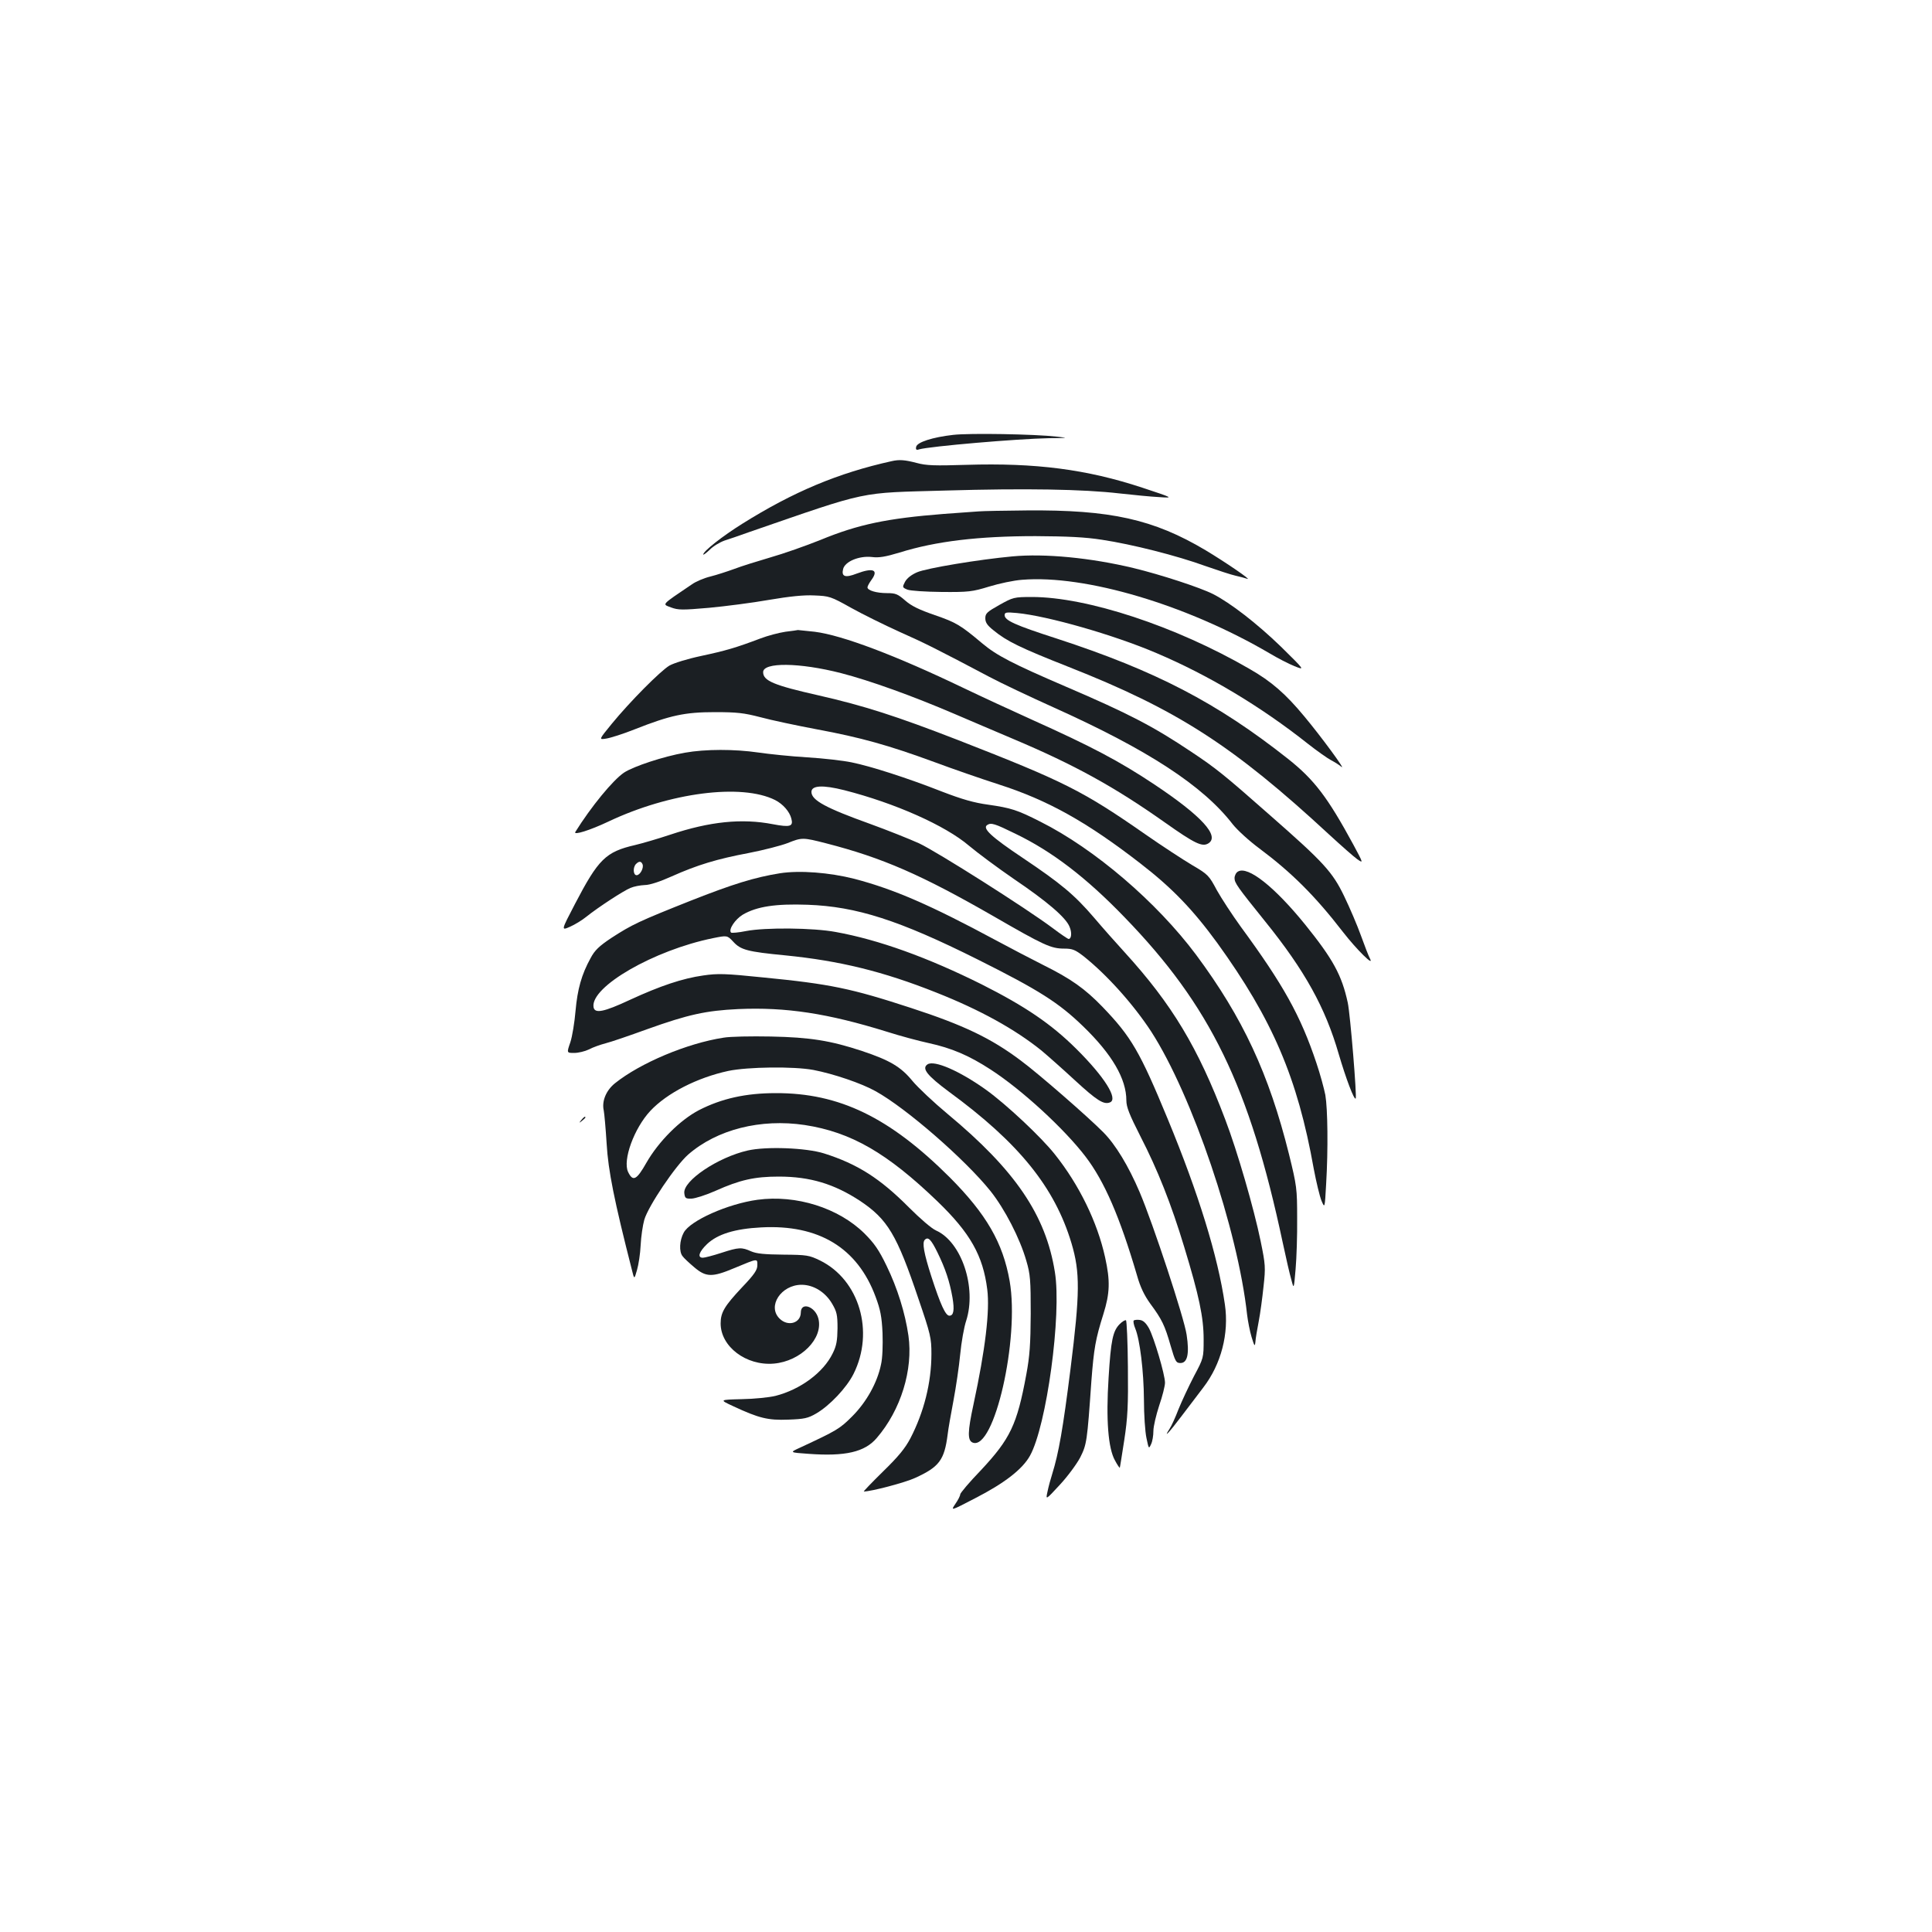 <?xml version="1.0" standalone="no"?>
<!DOCTYPE svg PUBLIC "-//W3C//DTD SVG 20010904//EN"
 "http://www.w3.org/TR/2001/REC-SVG-20010904/DTD/svg10.dtd">
<svg version="1.0" xmlns="http://www.w3.org/2000/svg"
 width="1000pt" height="1000pt" viewBox="0 0 1000 1000"
 preserveAspectRatio="xMidYMid meet">
<g transform="translate(0,1000) scale(0.1,-0.1)"
fill="#1b1f23" stroke="none">
<path d="M4933 7749 c-106 -12 -187 -38 -191 -62 -3 -14 1 -18 15 -13 55 16
510 55 673 58 101 1 102 1 40 8 -114 13 -452 19 -537 9z"/>
<path d="M4615 7613 c-276 -61 -508 -158 -773 -324 -101 -63 -202 -142 -202
-159 0 -4 15 7 33 24 17 18 52 39 77 48 25 8 81 27 125 43 634 219 563 203
1020 216 411 12 712 7 900 -15 72 -8 164 -17 205 -19 75 -5 75 -5 -88 49 -288
95 -552 129 -910 118 -164 -5 -207 -4 -258 10 -61 16 -90 18 -129 9z"/>
<path d="M5065 7353 c-22 -1 -103 -8 -180 -13 -293 -23 -443 -54 -639 -135
-75 -30 -191 -71 -258 -90 -68 -20 -152 -46 -188 -60 -36 -13 -91 -31 -123
-39 -33 -8 -75 -26 -95 -40 -164 -111 -155 -102 -109 -120 38 -14 58 -14 197
-2 85 8 225 26 310 41 106 18 181 26 235 23 77 -3 85 -5 190 -64 61 -34 173
-89 250 -124 131 -58 202 -94 465 -233 58 -31 206 -101 330 -157 492 -221 777
-407 931 -607 23 -29 85 -86 138 -125 166 -124 288 -245 433 -433 70 -90 163
-182 139 -137 -7 13 -28 67 -47 120 -19 53 -58 144 -86 202 -61 127 -106 176
-383 419 -239 211 -283 246 -408 329 -197 132 -324 198 -648 337 -279 120
-360 162 -435 225 -113 95 -135 108 -245 146 -81 28 -121 47 -154 76 -38 33
-49 38 -93 38 -56 0 -102 14 -102 30 0 6 10 24 21 39 38 52 8 64 -77 32 -59
-23 -80 -16 -70 24 10 39 83 69 148 62 37 -5 71 1 144 23 189 59 410 85 704
85 165 -1 257 -5 345 -19 153 -23 387 -82 535 -136 63 -22 133 -45 156 -50 22
-5 49 -12 60 -16 26 -9 -111 85 -216 148 -269 160 -491 210 -927 206 -114 -1
-226 -3 -248 -5z"/>
<path d="M5239 7120 c-173 -16 -444 -61 -492 -82 -30 -13 -53 -31 -63 -50 -14
-27 -14 -29 13 -40 16 -6 91 -11 178 -12 138 -1 157 1 245 28 52 16 128 32
170 35 328 27 854 -130 1282 -381 40 -24 98 -54 128 -66 55 -22 55 -22 -70
101 -124 120 -261 226 -351 272 -67 34 -272 101 -413 135 -221 53 -458 76
-627 60z"/>
<path d="M5173 6869 c-64 -36 -73 -44 -73 -69 0 -22 10 -37 43 -63 68 -56 138
-90 386 -188 564 -222 854 -409 1351 -869 63 -58 129 -116 146 -128 31 -21 31
-21 -21 76 -133 245 -202 336 -338 444 -368 291 -686 456 -1198 623 -217 70
-269 94 -269 121 0 15 9 16 64 11 158 -15 501 -113 721 -207 271 -115 540
-276 785 -470 47 -37 101 -75 120 -85 19 -10 43 -25 53 -34 27 -23 -105 157
-192 261 -96 116 -170 181 -284 246 -381 221 -841 372 -1126 372 -93 0 -98 -2
-168 -41z"/>
<path d="M4065 6730 c-33 -5 -91 -20 -130 -35 -127 -48 -179 -63 -305 -90 -71
-15 -142 -37 -165 -50 -47 -28 -204 -186 -299 -302 -67 -82 -67 -82 -29 -76
21 3 88 24 148 48 185 73 260 89 415 89 115 0 150 -4 235 -26 55 -15 187 -43
293 -63 227 -42 373 -83 607 -169 94 -35 244 -87 334 -116 256 -82 459 -196
736 -411 163 -126 270 -238 395 -409 286 -396 416 -698 500 -1170 13 -69 31
-143 40 -165 17 -40 17 -40 24 85 11 184 8 391 -4 462 -7 35 -27 109 -46 165
-82 246 -172 407 -393 708 -44 61 -99 145 -123 188 -40 75 -45 81 -127 129
-47 28 -156 99 -242 159 -326 227 -421 274 -969 488 -322 125 -488 178 -720
231 -235 53 -290 76 -290 121 0 52 188 50 403 -5 151 -39 370 -118 587 -211
80 -34 217 -93 305 -130 315 -133 522 -247 780 -429 161 -114 198 -131 230
-111 59 38 -36 142 -279 304 -183 122 -328 198 -635 336 -102 46 -262 120
-356 165 -348 167 -625 272 -768 290 -45 5 -84 9 -87 9 -3 -1 -32 -5 -65 -9z"/>
<path d="M3545 6104 c-110 -19 -267 -71 -315 -103 -57 -38 -171 -177 -252
-307 -12 -19 75 8 172 54 317 150 688 198 862 111 41 -21 75 -60 84 -96 11
-41 -6 -46 -96 -29 -160 31 -326 14 -530 -54 -63 -21 -145 -45 -183 -54 -152
-35 -190 -73 -311 -305 -72 -138 -72 -138 -26 -118 25 11 63 34 85 52 61 49
193 135 228 149 18 8 51 14 74 15 26 0 80 18 140 45 132 59 234 90 399 121 77
15 166 38 200 51 75 30 79 30 200 -1 292 -75 493 -163 864 -376 265 -153 300
-169 369 -169 42 0 56 -6 99 -39 121 -96 259 -250 351 -391 212 -329 448
-1025 496 -1465 4 -33 14 -85 23 -115 15 -49 17 -52 20 -25 1 17 9 64 17 105
8 41 19 123 25 181 11 99 10 113 -15 235 -35 170 -121 467 -183 629 -141 373
-276 597 -520 865 -43 47 -115 128 -159 180 -102 119 -172 177 -370 310 -163
109 -210 153 -183 170 20 13 39 7 145 -45 191 -92 367 -227 565 -432 445 -459
647 -875 819 -1683 17 -80 37 -167 45 -194 13 -50 13 -50 22 55 5 57 9 176 8
264 0 153 -2 167 -42 330 -104 417 -239 707 -481 1033 -204 273 -525 548 -806
689 -120 61 -152 71 -270 88 -74 10 -136 28 -240 68 -178 70 -368 131 -467
151 -43 9 -146 21 -230 26 -84 5 -198 17 -253 25 -123 18 -274 18 -380 -1z
m825 -194 c263 -67 523 -183 645 -287 44 -37 149 -115 232 -172 173 -117 270
-200 289 -248 13 -30 10 -63 -5 -63 -4 0 -41 25 -82 56 -136 102 -598 395
-692 439 -51 23 -164 68 -252 100 -231 83 -305 123 -305 166 0 34 59 37 170 9z
m-1044 -384 c7 -19 -13 -56 -31 -56 -18 0 -20 41 -3 58 16 16 27 15 34 -2z"/>
<path d="M6408 5489 c-10 -5 -18 -21 -18 -34 0 -25 14 -45 159 -225 205 -254
311 -446 380 -685 38 -129 80 -240 88 -231 7 7 -28 435 -41 496 -31 143 -76
225 -221 405 -159 196 -296 304 -347 274z"/>
<path d="M4037 5480 c-131 -21 -244 -56 -462 -142 -269 -107 -303 -123 -411
-193 -63 -42 -86 -64 -107 -104 -47 -85 -68 -161 -78 -273 -5 -59 -17 -133
-27 -163 -19 -55 -19 -55 20 -55 21 0 55 8 76 18 20 11 60 25 87 32 28 7 124
40 215 73 212 76 304 96 470 104 248 11 464 -22 770 -117 69 -22 166 -48 217
-59 119 -26 208 -64 319 -136 163 -105 384 -309 493 -452 97 -127 177 -311
266 -614 17 -61 38 -104 69 -147 60 -81 75 -112 105 -217 24 -82 28 -90 51
-90 36 0 47 47 32 146 -12 85 -174 576 -243 738 -58 136 -125 247 -189 311
-77 78 -336 304 -427 371 -153 115 -295 183 -568 272 -309 101 -418 124 -767
158 -194 20 -233 21 -308 10 -107 -15 -223 -54 -379 -126 -137 -64 -184 -73
-189 -37 -15 105 313 294 618 356 74 15 74 15 105 -18 39 -43 74 -52 270 -71
281 -28 506 -83 780 -192 228 -90 408 -190 545 -300 30 -25 108 -94 173 -154
114 -105 150 -128 182 -115 44 17 -27 131 -174 277 -130 129 -264 220 -490
334 -281 140 -534 231 -755 271 -117 22 -365 24 -464 5 -39 -8 -75 -11 -78 -8
-15 15 21 69 61 93 72 42 170 57 335 51 253 -9 474 -80 880 -283 318 -159 420
-224 546 -346 150 -145 224 -272 224 -384 0 -34 16 -74 73 -186 89 -173 159
-349 227 -574 76 -250 100 -362 100 -476 0 -97 0 -97 -50 -191 -27 -52 -63
-129 -80 -171 -16 -42 -37 -88 -46 -101 -36 -56 -2 -19 60 63 36 48 88 115
114 150 93 121 134 280 112 430 -36 249 -137 576 -295 958 -145 351 -189 427
-339 583 -91 94 -163 145 -306 216 -63 32 -173 89 -245 128 -340 183 -527 264
-732 318 -130 33 -283 45 -386 29z"/>
<path d="M3745 4629 c-189 -29 -431 -131 -562 -236 -46 -37 -69 -93 -58 -141
3 -15 10 -92 15 -172 8 -139 39 -294 131 -654 12 -49 12 -49 26 0 8 27 17 85
19 129 2 44 11 104 19 132 21 71 161 279 227 337 149 130 375 187 603 153 241
-37 427 -145 687 -395 170 -164 236 -281 258 -456 14 -110 -10 -311 -71 -594
-31 -143 -32 -188 -4 -199 111 -42 243 537 191 836 -35 199 -121 347 -310 537
-312 311 -572 437 -901 436 -155 0 -280 -28 -397 -88 -98 -51 -209 -162 -272
-272 -51 -90 -70 -100 -95 -48 -29 61 31 226 115 316 86 92 242 172 404 207
101 21 338 24 440 5 104 -20 249 -69 322 -110 159 -88 463 -353 594 -516 75
-94 153 -246 186 -361 21 -71 23 -101 23 -275 -1 -158 -5 -218 -23 -315 -48
-260 -83 -332 -234 -494 -60 -62 -108 -119 -108 -126 0 -7 -11 -29 -25 -49
-25 -37 -25 -37 102 29 152 78 245 150 284 220 86 154 165 732 129 951 -47
295 -205 527 -555 818 -71 59 -154 137 -183 172 -59 72 -116 106 -260 154
-163 54 -270 71 -472 75 -102 2 -212 0 -245 -6z"/>
<path d="M4801 4491 c-32 -21 -2 -58 111 -142 362 -265 547 -494 634 -784 45
-151 44 -258 -5 -650 -39 -309 -61 -436 -95 -545 -8 -25 -19 -65 -24 -90 -10
-45 -10 -45 63 34 41 44 88 108 106 142 34 68 36 81 58 396 13 168 21 216 62
346 34 109 36 172 9 294 -40 182 -134 375 -260 533 -72 91 -253 260 -356 334
-137 98 -268 155 -303 132z"/>
<path d="M3009 4203 c-13 -16 -12 -17 4 -4 9 7 17 15 17 17 0 8 -8 3 -21 -13z"/>
<path d="M3870 4045 c-154 -35 -336 -157 -328 -221 3 -26 7 -29 38 -28 19 1
76 19 125 41 125 56 201 73 326 73 162 0 287 -38 421 -126 142 -95 190 -174
302 -507 63 -184 67 -203 67 -285 0 -149 -39 -302 -109 -437 -28 -53 -63 -95
-142 -172 -58 -57 -102 -103 -99 -103 38 0 213 46 265 70 125 57 152 92 169
225 3 28 17 106 30 175 13 69 29 177 35 240 6 63 20 142 31 174 55 172 -24
408 -156 467 -23 10 -83 62 -140 119 -149 150 -266 225 -440 280 -92 29 -299
37 -395 15z m982 -527 c42 -86 63 -150 78 -234 11 -65 6 -94 -16 -94 -20 0
-46 57 -93 202 -39 121 -49 177 -34 191 17 17 32 2 65 -65z"/>
<path d="M3921 3790 c-154 -21 -349 -108 -382 -170 -22 -40 -25 -99 -6 -122 6
-9 34 -35 60 -57 61 -52 93 -53 207 -5 125 52 120 51 120 15 0 -24 -15 -47
-79 -114 -91 -97 -111 -130 -111 -187 0 -120 132 -220 275 -208 140 12 257
130 231 233 -16 63 -91 89 -91 31 -1 -55 -67 -74 -110 -31 -65 64 8 175 114
175 62 0 123 -38 158 -98 24 -41 28 -57 28 -127 -1 -64 -5 -90 -25 -130 -48
-99 -167 -187 -296 -220 -33 -8 -111 -16 -175 -17 -116 -3 -116 -3 -45 -36
135 -63 181 -74 286 -70 83 3 102 7 145 32 70 41 157 133 193 205 109 218 30
487 -174 587 -56 27 -67 29 -189 30 -98 1 -139 5 -167 17 -49 22 -63 22 -155
-8 -43 -14 -86 -25 -95 -25 -30 0 -20 31 22 71 54 51 143 79 280 86 297 16
498 -105 592 -359 25 -67 32 -103 36 -188 2 -63 0 -129 -8 -163 -19 -93 -75
-194 -149 -268 -65 -65 -79 -73 -270 -162 -55 -25 -55 -25 44 -32 190 -14 291
9 353 82 125 145 189 354 164 530 -17 117 -57 246 -113 361 -40 83 -64 117
-115 168 -134 132 -353 201 -553 174z"/>
<path d="M5796 3147 c-36 -36 -46 -83 -58 -279 -14 -217 -2 -365 33 -427 12
-23 24 -40 25 -38 1 1 11 65 23 142 18 118 21 180 19 379 -1 130 -6 240 -10
242 -4 3 -19 -6 -32 -19z"/>
<path d="M5868 3165 c-3 -4 0 -22 8 -41 24 -58 44 -221 45 -369 0 -77 6 -166
13 -198 12 -57 12 -58 24 -32 7 14 12 45 12 69 0 23 14 82 30 131 17 49 30
102 30 118 0 42 -57 234 -83 282 -16 28 -30 41 -48 43 -13 2 -28 0 -31 -3z"/>
</g>
</svg>
